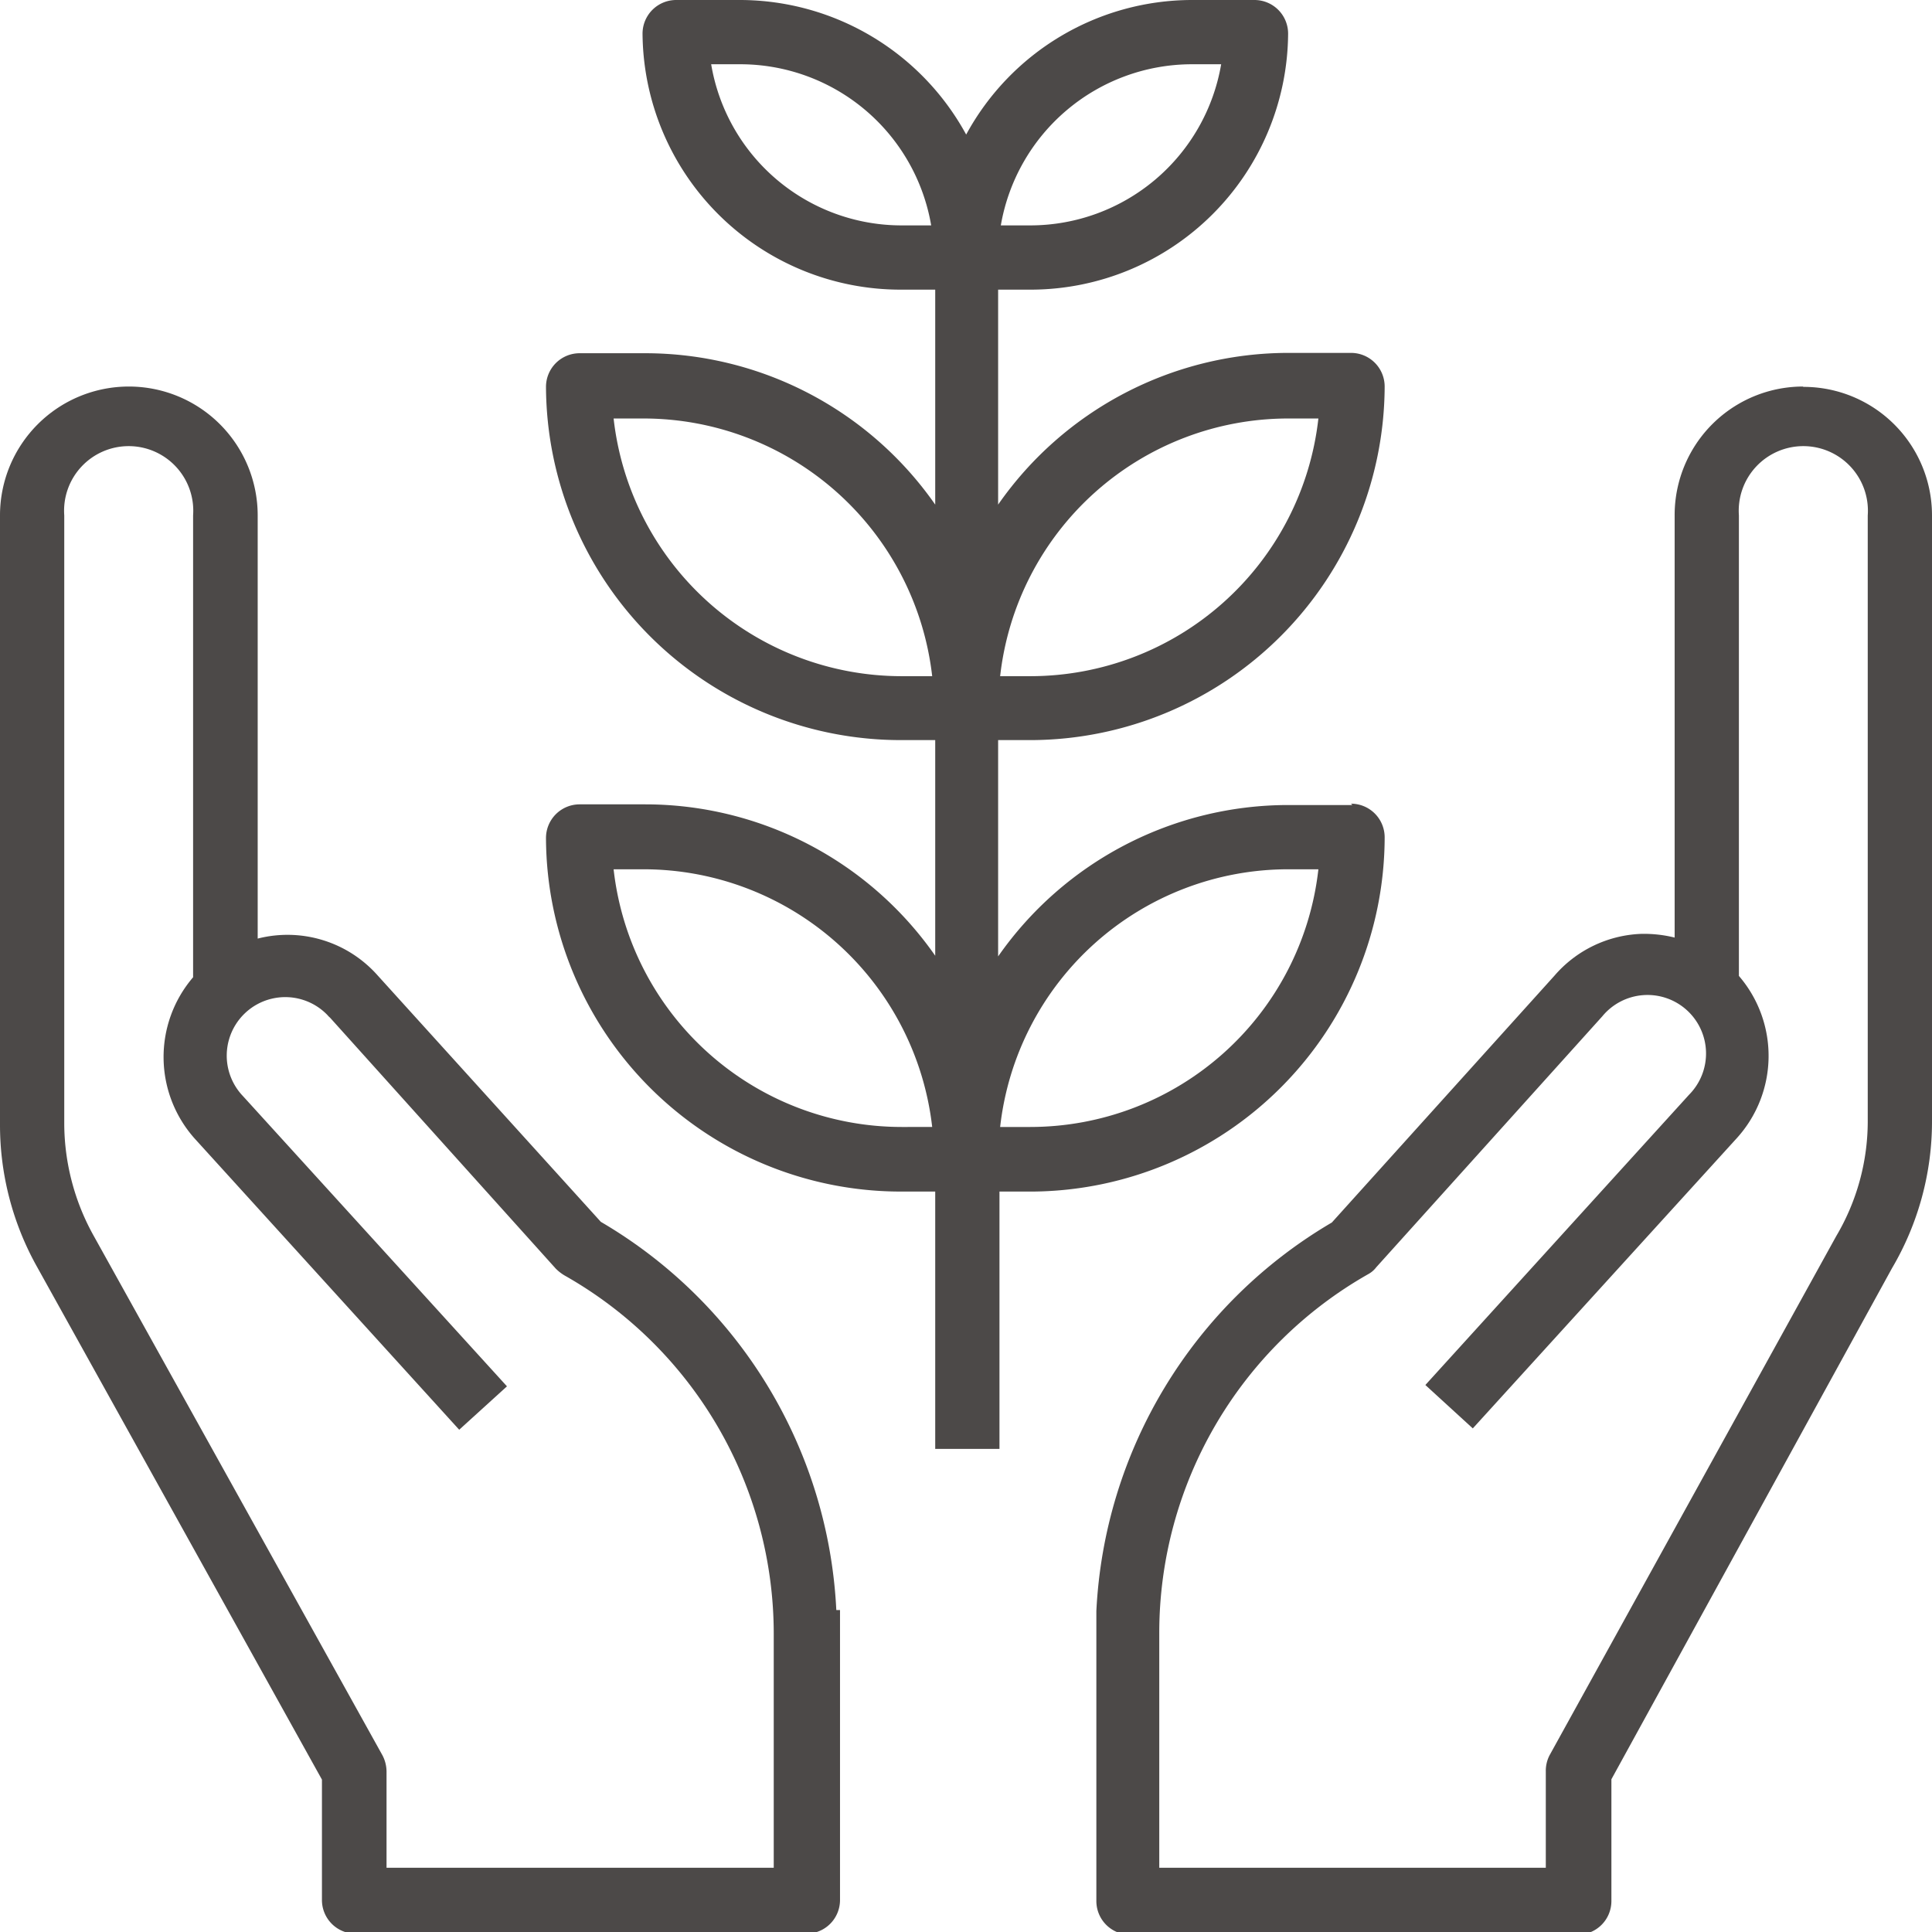 <svg xmlns="http://www.w3.org/2000/svg" viewBox="0 0 57.43 57.43"><defs><style>.cls-1{fill:#4c4948;}</style></defs><g id="圖層_2" data-name="圖層 2"><g id="黑色"><path class="cls-1" d="M24.86,47.86a14.17,14.17,0,0,0-7-11.54L11.23,29a3.58,3.58,0,0,0-3.57-1.1V15.32a3.83,3.83,0,0,0-7.66,0V33.43a8.63,8.63,0,0,0,1.08,4.19L9.57,52.9v3.58a1,1,0,0,0,1,1h13.4a1,1,0,0,0,1-1V47.86ZM23,55.52H11.49V52.65a1.06,1.06,0,0,0-.12-.47L2.76,36.69a6.89,6.89,0,0,1-.85-3.26V15.32a1.92,1.92,0,1,1,3.83,0V29.05a3.64,3.64,0,0,0,.07,4.82l7.84,8.63,1.42-1.29L7.22,32.58a1.74,1.74,0,0,1,2.52-2.4.46.46,0,0,0,.07.07l6.71,7.46a1.3,1.3,0,0,0,.29.22A12.24,12.24,0,0,1,23,48.56Z"/><path class="cls-1" d="M53.6,11.49a3.82,3.82,0,0,0-3.82,3.83V27.87a3.8,3.8,0,0,0-1-.11A3.58,3.58,0,0,0,46.21,29l-6.62,7.34a14.2,14.2,0,0,0-7,11.55h0v8.62a1,1,0,0,0,1,1H46.9a1,1,0,0,0,1-1V52.89L56.24,37.7a8.59,8.59,0,0,0,1.19-4.37v-18a3.82,3.82,0,0,0-3.83-3.83Zm1.92,21.84a6.71,6.71,0,0,1-.94,3.42L46.06,52.18a1,1,0,0,0-.11.47v2.87H34.46v-7a12.26,12.26,0,0,1,6.22-10.65.74.74,0,0,0,.23-.2l6.72-7.46a1.74,1.74,0,1,1,2.58,2.33l-7.84,8.63,1.41,1.29,7.85-8.63a3.64,3.64,0,0,0,.06-4.82V15.32a1.92,1.92,0,1,1,3.83,0Z"/><path class="cls-1" d="M40.2,23.93H38.29a10.52,10.52,0,0,0-8.62,4.5V22h1A10.55,10.55,0,0,0,41.16,11.49a1,1,0,0,0-1-1H38.29A10.52,10.52,0,0,0,29.67,15V8.61h1A7.66,7.66,0,0,0,38.29,1a1,1,0,0,0-1-1H35.42a7.65,7.65,0,0,0-6.7,4A7.67,7.67,0,0,0,22,0H20.1a1,1,0,0,0-1,1A7.67,7.67,0,0,0,26.8,8.61h1V15a10.51,10.51,0,0,0-8.62-4.5H17.23a1,1,0,0,0-1,1A10.55,10.55,0,0,0,26.8,22h1v6.41a10.51,10.51,0,0,0-8.62-4.5H17.23a1,1,0,0,0-1,1A10.55,10.55,0,0,0,26.8,35.42h1v7.65h1.91V35.42h1A10.55,10.55,0,0,0,41.16,24.89a1,1,0,0,0-1-1ZM38.29,12.44h.9a8.62,8.62,0,0,1-8.56,7.66h-.9a8.62,8.62,0,0,1,8.56-7.66ZM35.42,1.91h.88A5.76,5.76,0,0,1,30.63,6.7h-.88a5.77,5.77,0,0,1,5.67-4.79ZM26.8,6.7a5.74,5.74,0,0,1-5.66-4.79H22A5.76,5.76,0,0,1,27.68,6.7Zm0,13.4a8.62,8.62,0,0,1-8.56-7.66h.9a8.64,8.64,0,0,1,8.57,7.66Zm0,13.4a8.62,8.62,0,0,1-8.56-7.66h.9a8.64,8.64,0,0,1,8.57,7.66Zm3.83,0h-.9a8.62,8.62,0,0,1,8.56-7.66h.9a8.62,8.62,0,0,1-8.56,7.66Z"/></g></g></svg>